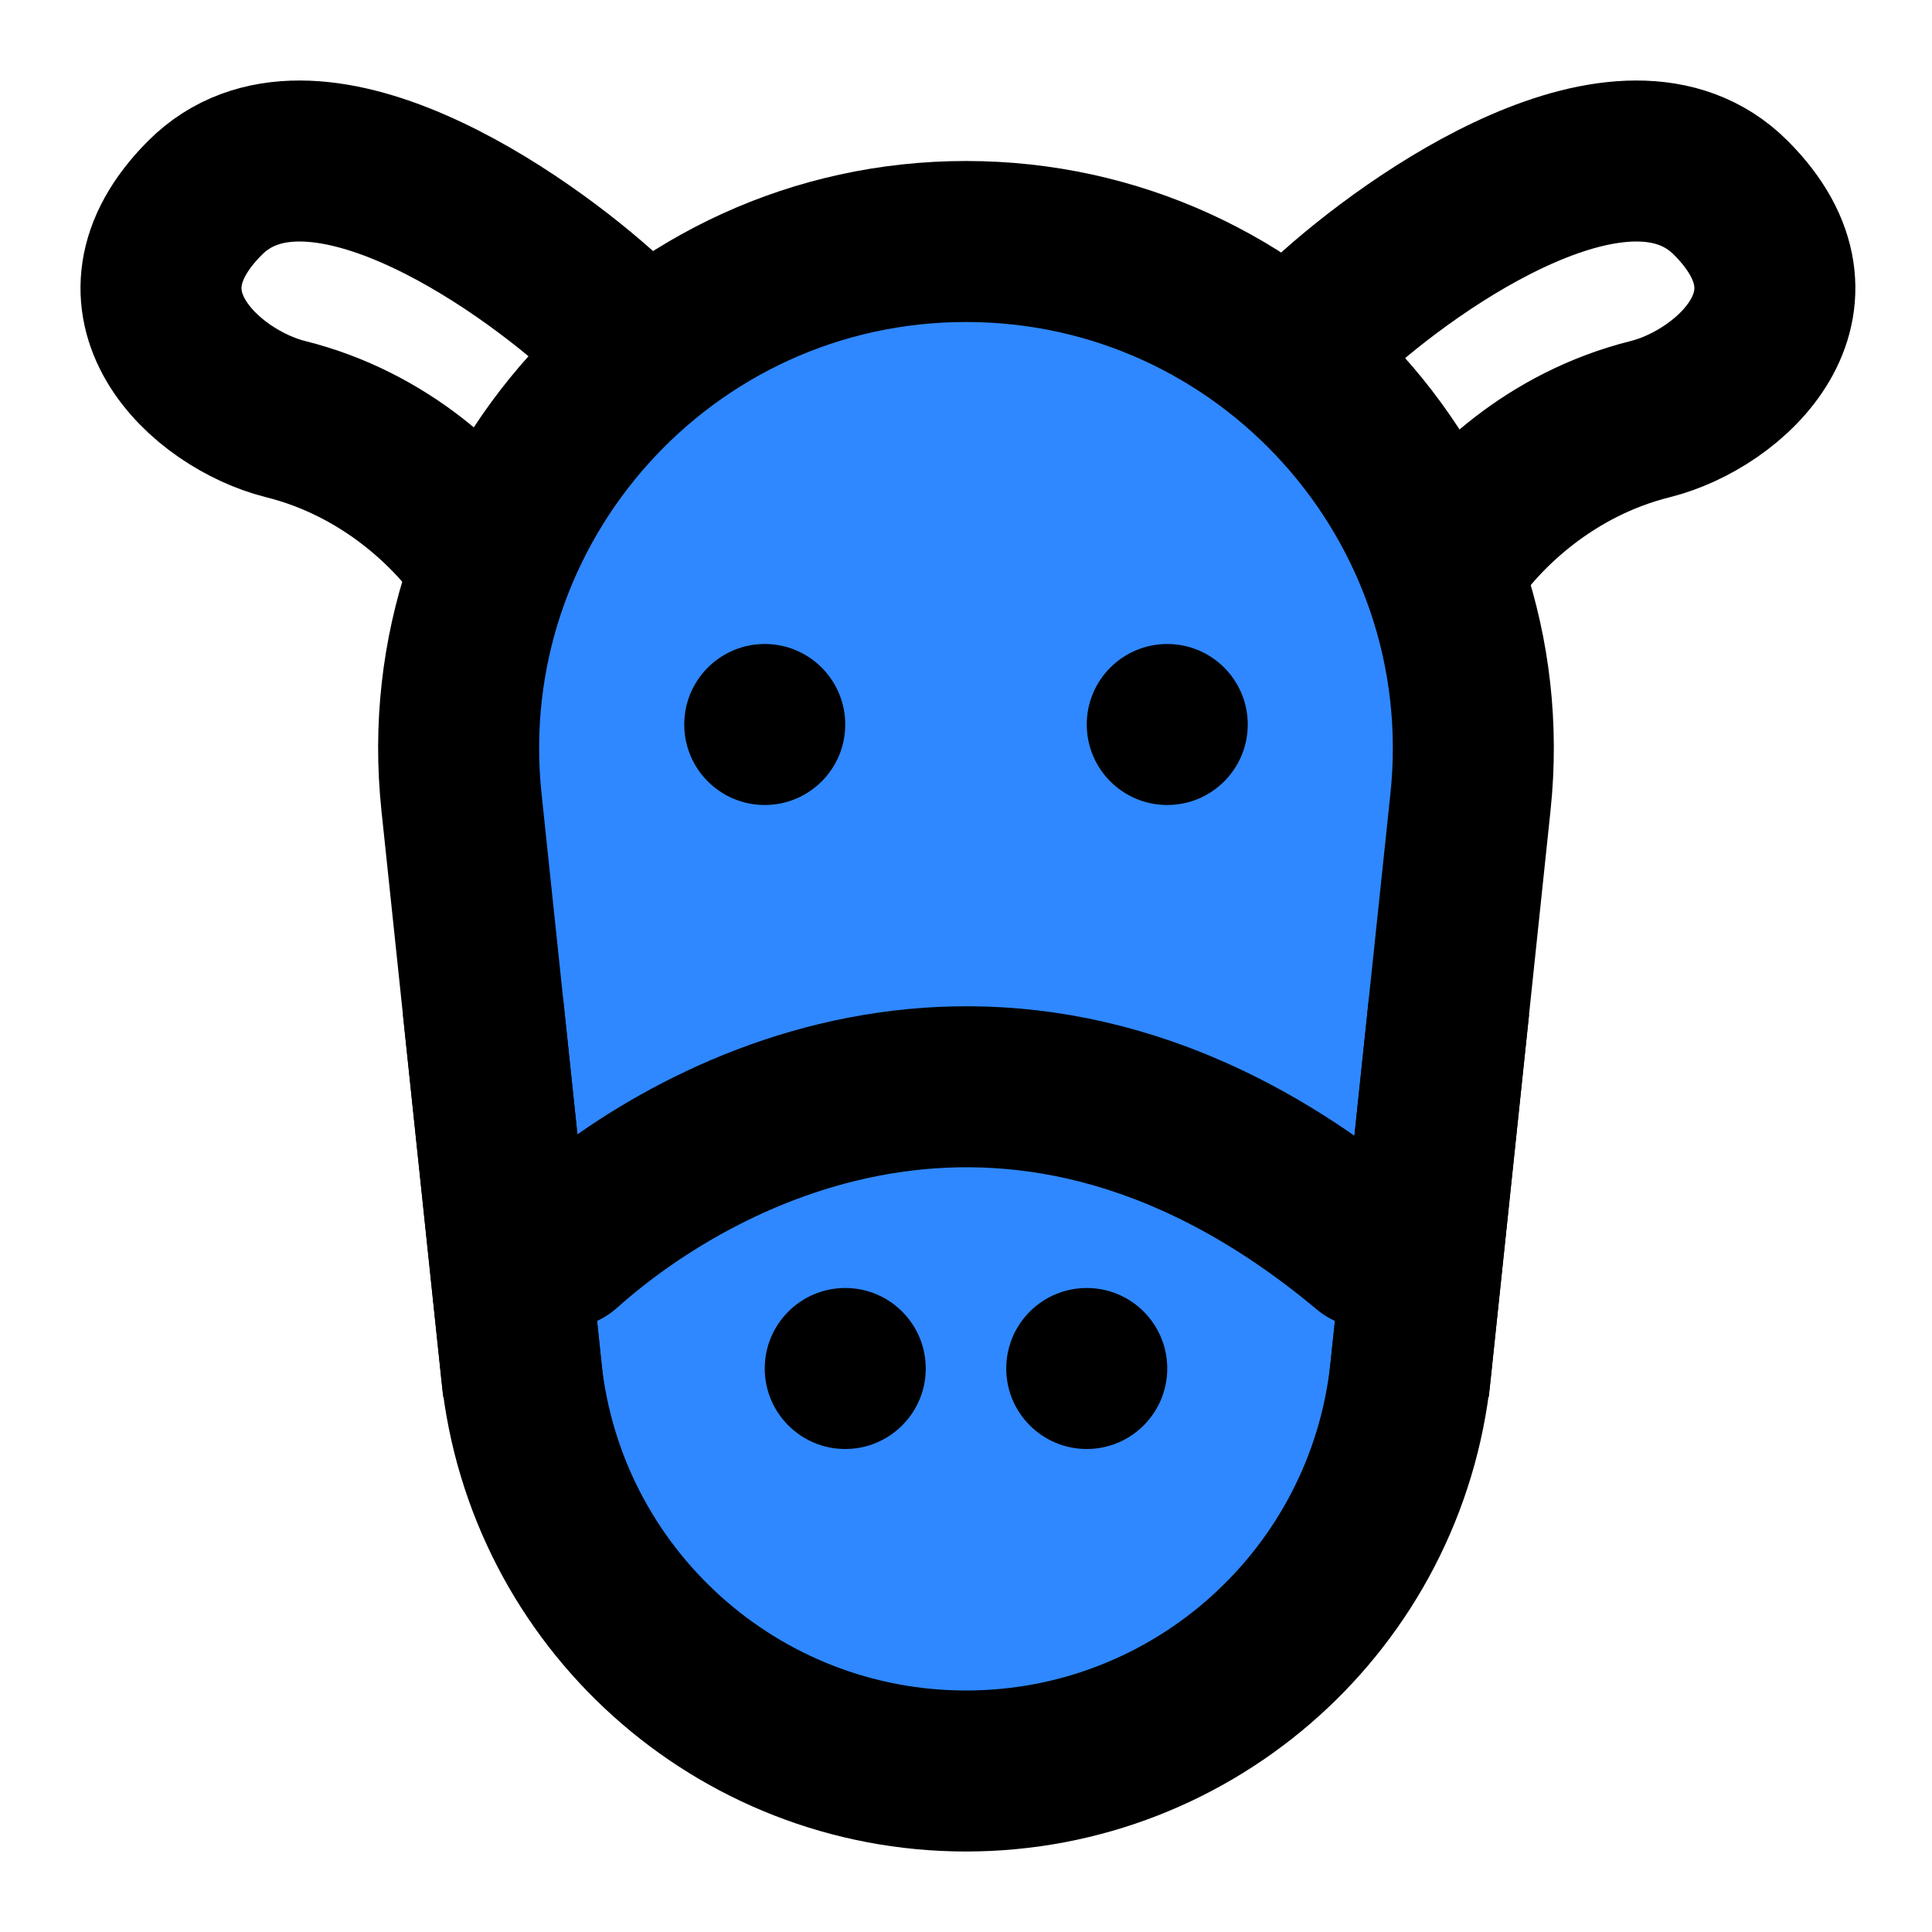 <?xml version="1.0" encoding="UTF-8"?><svg width="24" height="24" viewBox="0 0 48 48" fill="none" xmlns="http://www.w3.org/2000/svg"><path d="M11.465 19.923C10.682 12.481 16.517 6 24 6C31.482 6 37.317 12.481 36.534 19.923L35.046 34.055C34.451 39.708 29.684 44 24 44C18.315 44 13.548 39.708 12.953 34.055L11.465 19.923Z" fill="#2F88FF" stroke="currentColor" stroke-width="4"/><path d="M13.999 31C17.492 27.875 25.428 23.83 33.999 31" stroke="currentColor" stroke-width="4" stroke-linecap="round" stroke-linejoin="round"/><circle cx="19" cy="18" r="2" fill="currentColor"/><circle cx="21" cy="34" r="2" fill="currentColor"/><circle cx="29" cy="18" r="2" fill="currentColor"/><circle cx="27" cy="34" r="2" fill="currentColor"/><path d="M33 7.913C35.167 5.913 40.392 2.305 43 4.913C45.608 7.52 43 9.913 41 10.413C38.5 11.038 36.8 12.713 36 13.913" stroke="currentColor" stroke-width="4" stroke-linecap="round" stroke-linejoin="round"/><path d="M15.096 7.913C12.93 5.913 7.704 2.305 5.096 4.913C2.488 7.52 5.096 9.913 7.096 10.413C9.596 11.038 11.296 12.713 12.096 13.913" stroke="currentColor" stroke-width="4" stroke-linecap="round" stroke-linejoin="round"/><path d="M12 25L13 34.5" stroke="currentColor" stroke-width="4"/><path d="M36 25L35 34.5" stroke="currentColor" stroke-width="4"/></svg>